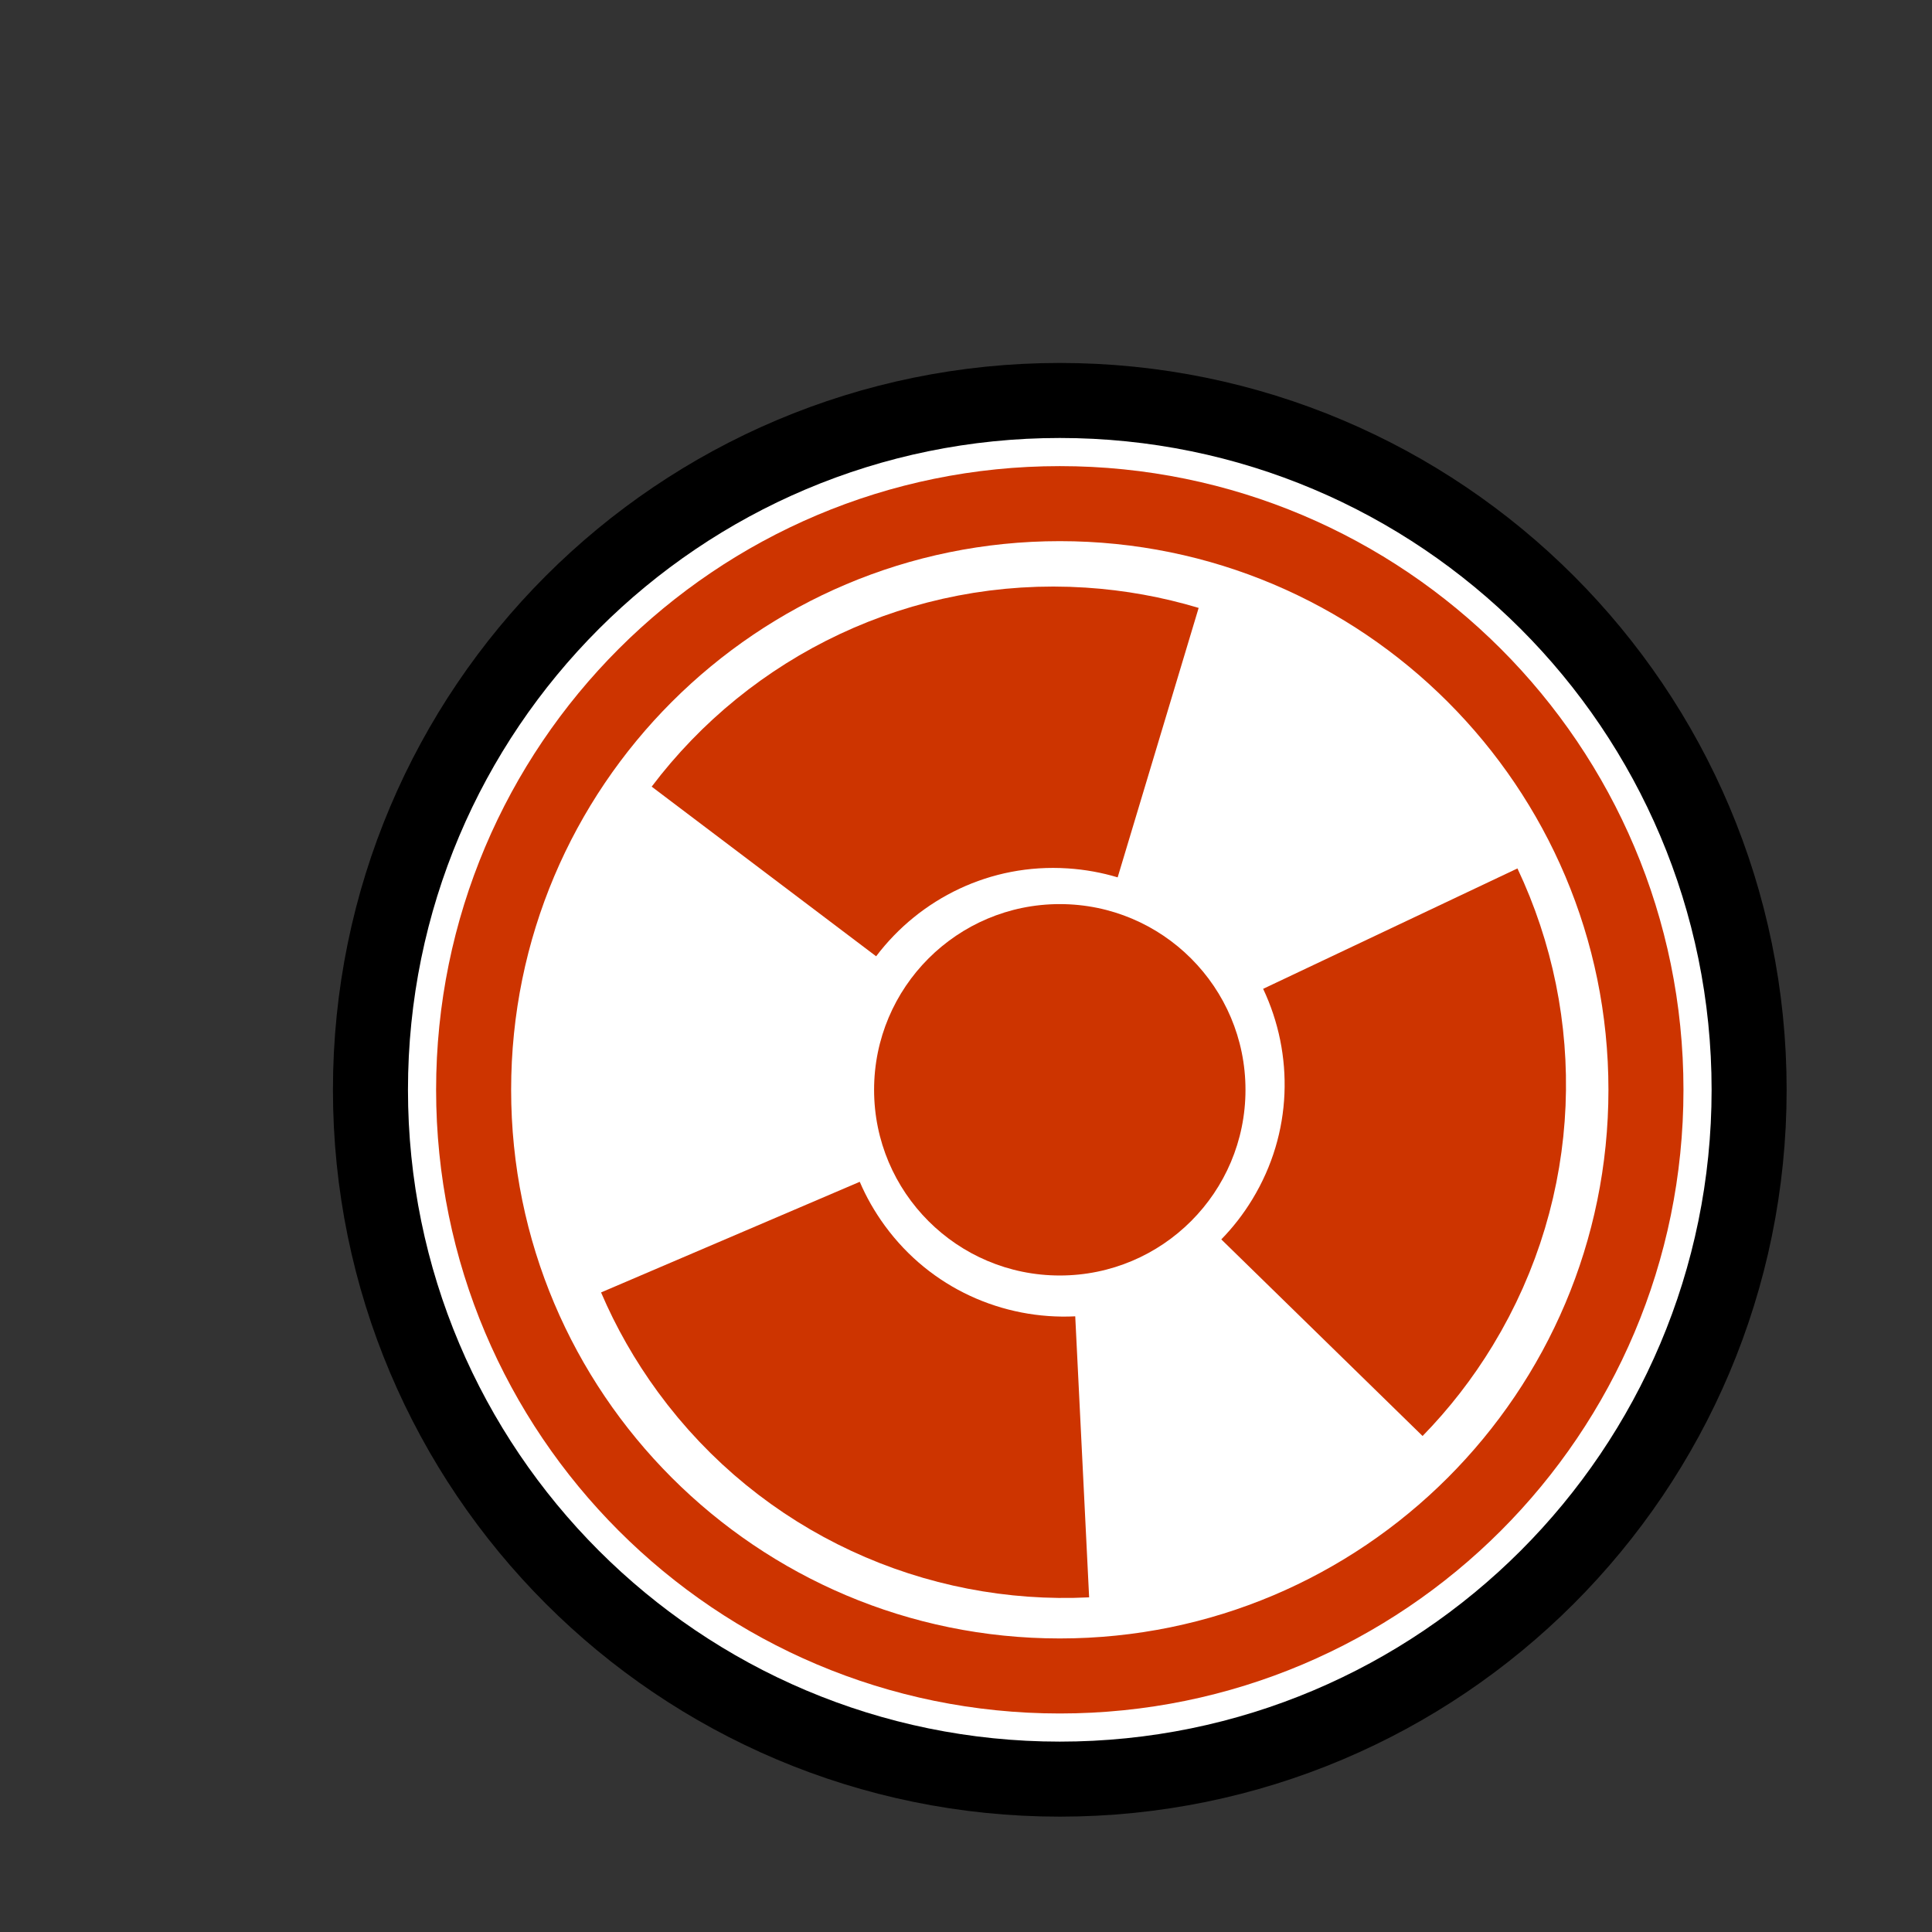 <svg version="1.1" xmlns="http://www.w3.org/2000/svg" xmlns:xlink="http://www.w3.org/1999/xlink" width="51.5" height="51.5" viewBox="0,0,51.5,51.5"><rect x="0" y="0" width="51.5" height="51.5" fill="#333333" stroke="none"/><g transform="translate(-211.75,-150.95)"><g data-paper-data="{&quot;isPaintingLayer&quot;:true}" fill-rule="nonzero" stroke-linecap="butt" stroke-linejoin="miter" stroke-miterlimit="10" stroke-dasharray="" stroke-dashoffset="0" style="mix-blend-mode: normal"><g><path d="M224.375,180c0,-8.629 6.996,-15.625 15.625,-15.625c8.629,0 15.625,6.996 15.625,15.625c0,8.629 -6.996,15.625 -15.625,15.625c-8.629,0 -15.625,-6.996 -15.625,-15.625z" fill="#000000" stroke="#000000" stroke-width="7.5"/><path d="M224.375,180c0,-8.629 6.996,-15.625 15.625,-15.625c8.629,0 15.625,6.996 15.625,15.625c0,8.629 -6.996,15.625 -15.625,15.625c-8.629,0 -15.625,-6.996 -15.625,-15.625z" fill="#000000" stroke="#ffffff" stroke-width="3.5"/><path d="M224.375,180c0,-8.629 6.996,-15.625 15.625,-15.625c8.629,0 15.625,6.996 15.625,15.625c0,8.629 -6.996,15.625 -15.625,15.625c-8.629,0 -15.625,-6.996 -15.625,-15.625z" fill="#ffffff" stroke="#cd3400" stroke-width="2"/></g><path d="M245.292,187.248l-12.771,-12.207l2.188,-2.289l12.771,12.207z" fill="#ffffff" stroke="none" stroke-width="0"/><path d="M232.52,184.959l12.771,-12.207l2.188,2.289l-12.771,12.207z" data-paper-data="{&quot;index&quot;:null}" fill="#ffffff" stroke="none" stroke-width="0"/><path d="M235.05,180c0,-2.734 2.216,-4.95 4.95,-4.95c2.734,0 4.95,2.216 4.95,4.95c0,2.734 -2.216,4.95 -4.95,4.95c-2.734,0 -4.95,-2.216 -4.95,-4.95z" fill="#cd3400" stroke="none" stroke-width="0"/><path d="M232.113,174.18c1.894,-2.506 4.971,-4.042 8.34,-3.824c0.752,0.049 1.477,0.182 2.169,0.39" fill="none" stroke="#cd3400" stroke-width="7.5"/><path d="M240.597,189.784c-3.137,0.155 -6.29,-1.219 -8.284,-3.943c-0.445,-0.608 -0.809,-1.25 -1.093,-1.914" fill="none" stroke="#cd3400" stroke-width="7.5"/><path d="M248.81,175.704c1.344,2.839 1.281,6.277 -0.472,9.162c-0.391,0.644 -0.845,1.225 -1.35,1.742" fill="none" stroke="#cd3400" stroke-width="7.5"/><path d="M211.75,202.45v-51.5h51.5v51.5z" fill="none" stroke="none" stroke-width="0"/></g></g></svg>